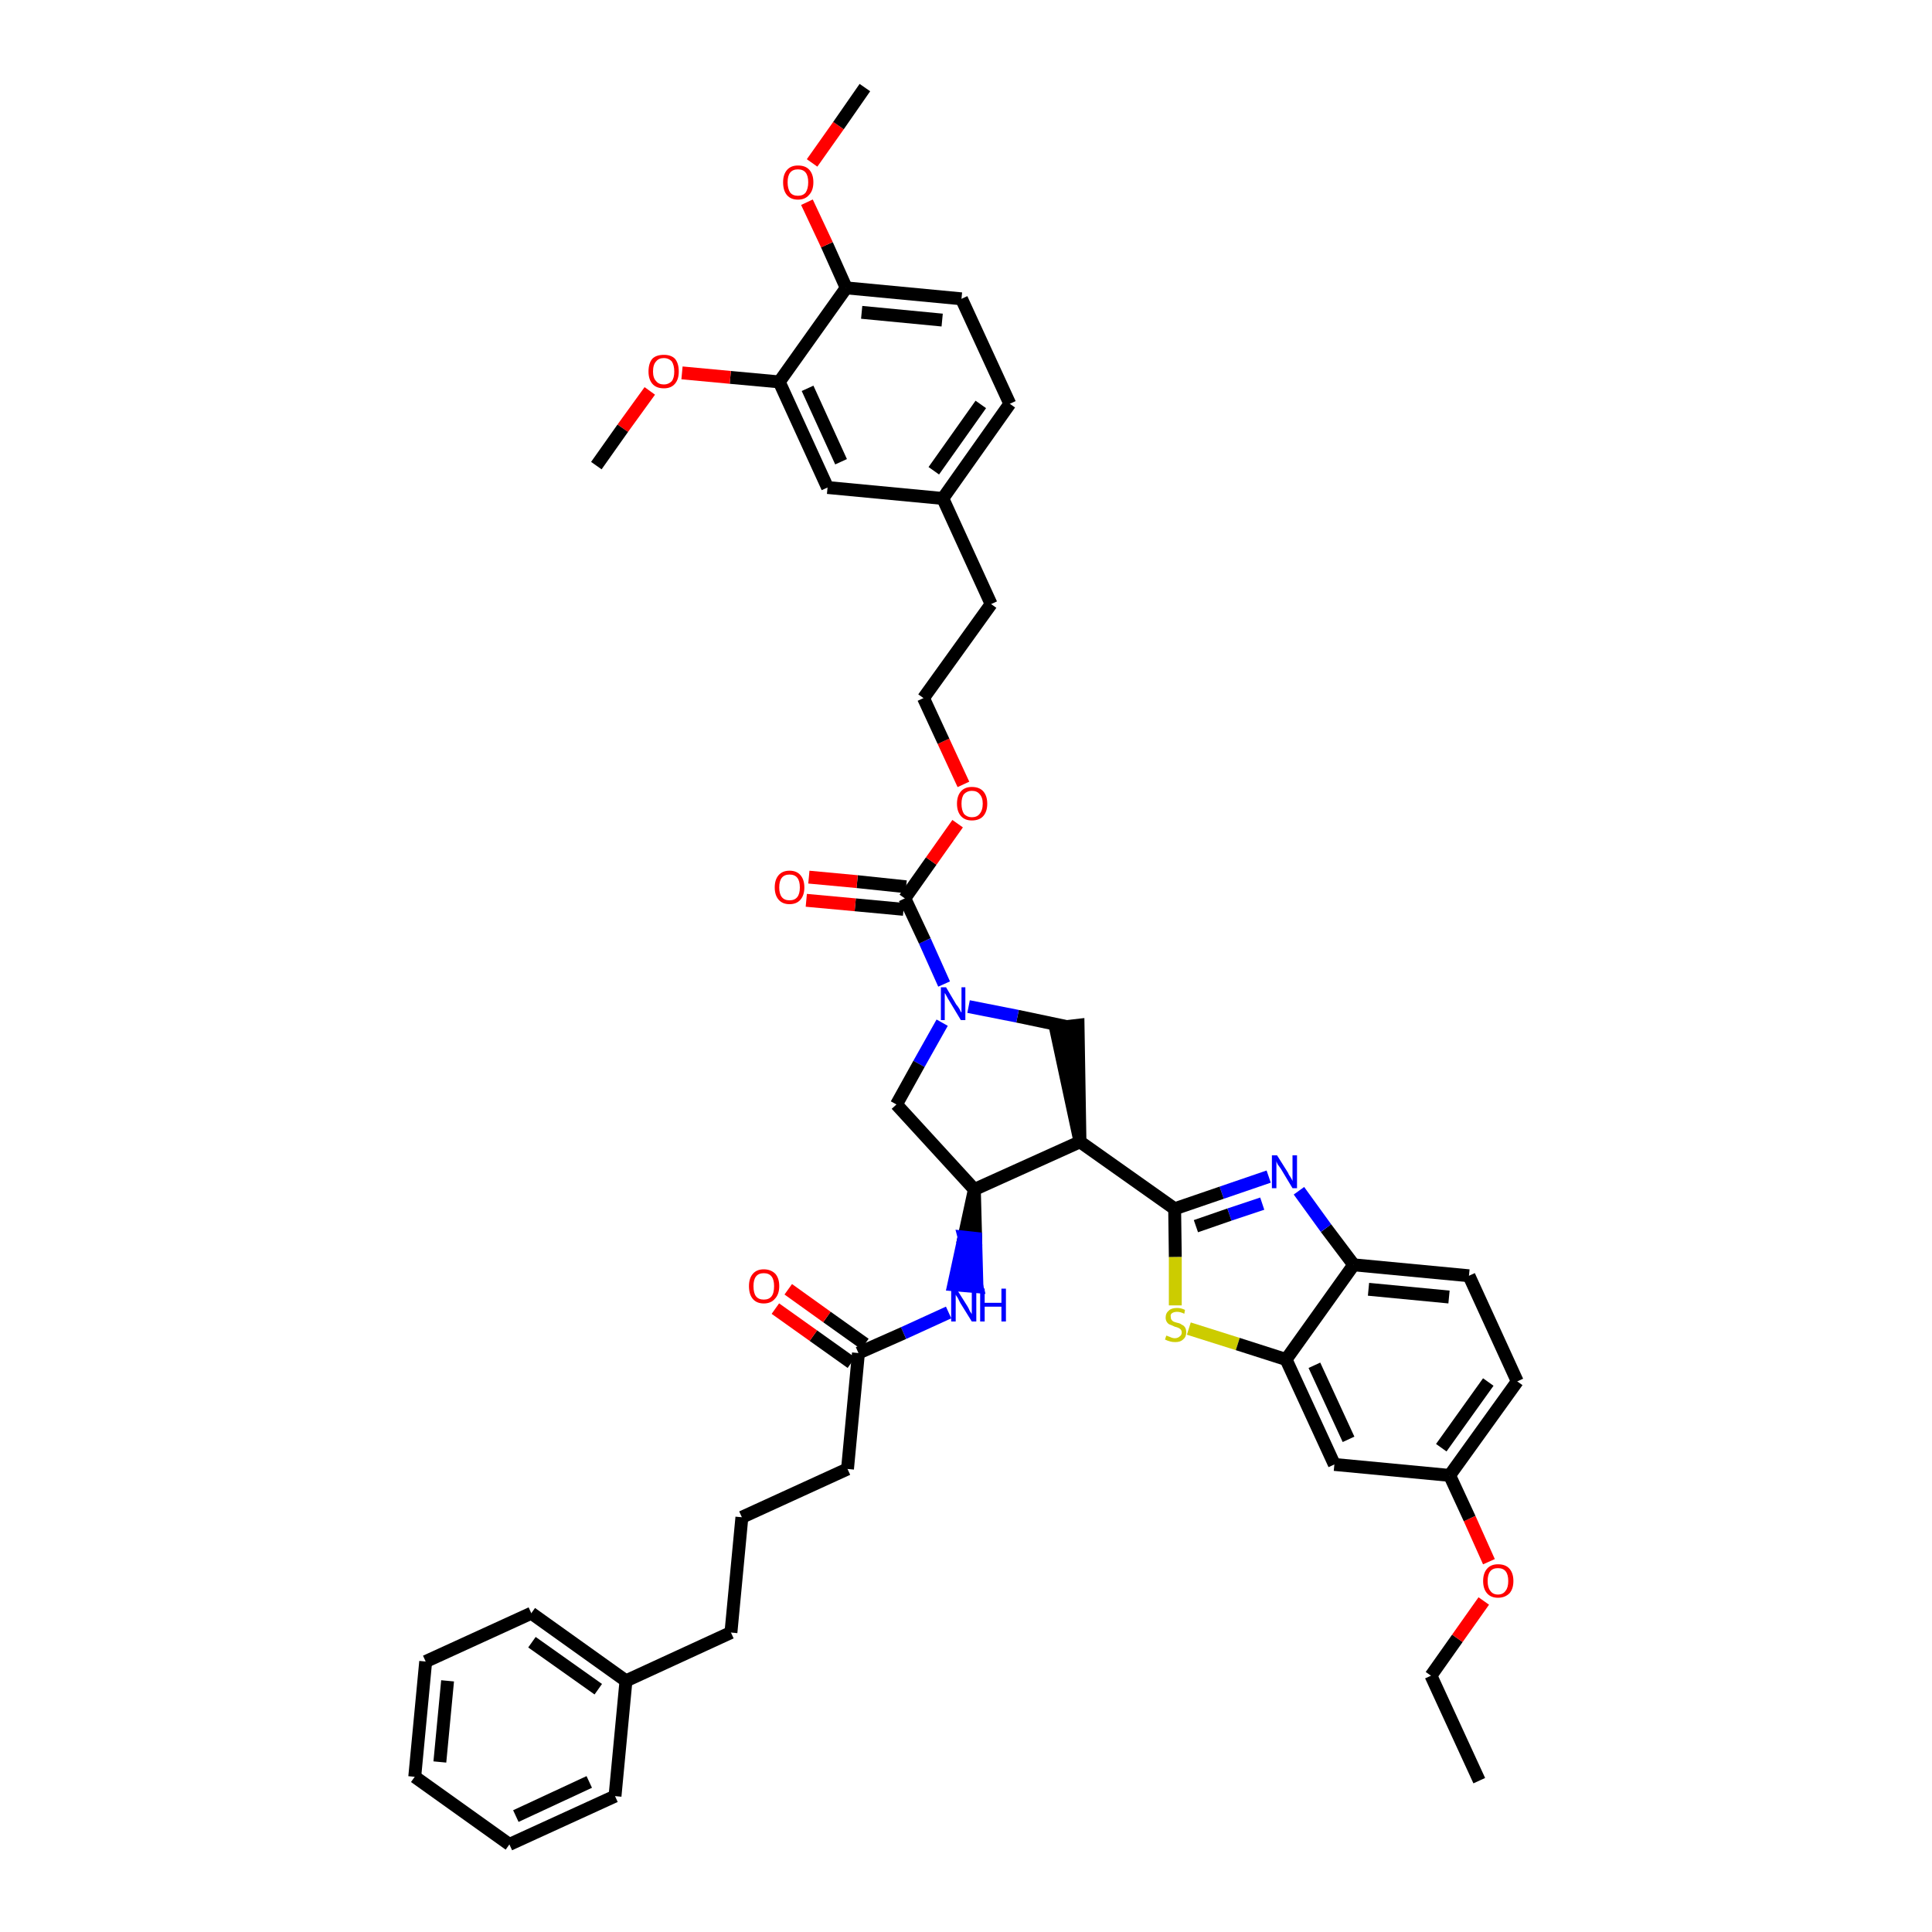 <?xml version='1.0' encoding='iso-8859-1'?>
<svg version='1.1' baseProfile='full'
              xmlns='http://www.w3.org/2000/svg'
                      xmlns:rdkit='http://www.rdkit.org/xml'
                      xmlns:xlink='http://www.w3.org/1999/xlink'
                  xml:space='preserve'
width='300px' height='300px' viewBox='0 0 300 300'>
<!-- END OF HEADER -->
<path class='bond-0 atom-0 atom-1' d='M 229.7,276.5 L 222.2,260.2' style='fill:none;fill-rule:evenodd;stroke:#000000;stroke-width:2.0px;stroke-linecap:butt;stroke-linejoin:miter;stroke-opacity:1' />
<path class='bond-1 atom-1 atom-2' d='M 222.2,260.2 L 226.3,254.4' style='fill:none;fill-rule:evenodd;stroke:#000000;stroke-width:2.0px;stroke-linecap:butt;stroke-linejoin:miter;stroke-opacity:1' />
<path class='bond-1 atom-1 atom-2' d='M 226.3,254.4 L 230.4,248.6' style='fill:none;fill-rule:evenodd;stroke:#FF0000;stroke-width:2.0px;stroke-linecap:butt;stroke-linejoin:miter;stroke-opacity:1' />
<path class='bond-2 atom-2 atom-3' d='M 231.2,242.5 L 228.2,235.8' style='fill:none;fill-rule:evenodd;stroke:#FF0000;stroke-width:2.0px;stroke-linecap:butt;stroke-linejoin:miter;stroke-opacity:1' />
<path class='bond-2 atom-2 atom-3' d='M 228.2,235.8 L 225.1,229.1' style='fill:none;fill-rule:evenodd;stroke:#000000;stroke-width:2.0px;stroke-linecap:butt;stroke-linejoin:miter;stroke-opacity:1' />
<path class='bond-3 atom-3 atom-4' d='M 225.1,229.1 L 235.6,214.5' style='fill:none;fill-rule:evenodd;stroke:#000000;stroke-width:2.0px;stroke-linecap:butt;stroke-linejoin:miter;stroke-opacity:1' />
<path class='bond-3 atom-3 atom-4' d='M 223.8,224.8 L 231.1,214.6' style='fill:none;fill-rule:evenodd;stroke:#000000;stroke-width:2.0px;stroke-linecap:butt;stroke-linejoin:miter;stroke-opacity:1' />
<path class='bond-43 atom-43 atom-3' d='M 207.2,227.4 L 225.1,229.1' style='fill:none;fill-rule:evenodd;stroke:#000000;stroke-width:2.0px;stroke-linecap:butt;stroke-linejoin:miter;stroke-opacity:1' />
<path class='bond-4 atom-4 atom-5' d='M 235.6,214.5 L 228.1,198.1' style='fill:none;fill-rule:evenodd;stroke:#000000;stroke-width:2.0px;stroke-linecap:butt;stroke-linejoin:miter;stroke-opacity:1' />
<path class='bond-5 atom-5 atom-6' d='M 228.1,198.1 L 210.2,196.4' style='fill:none;fill-rule:evenodd;stroke:#000000;stroke-width:2.0px;stroke-linecap:butt;stroke-linejoin:miter;stroke-opacity:1' />
<path class='bond-5 atom-5 atom-6' d='M 225.0,201.4 L 212.5,200.2' style='fill:none;fill-rule:evenodd;stroke:#000000;stroke-width:2.0px;stroke-linecap:butt;stroke-linejoin:miter;stroke-opacity:1' />
<path class='bond-6 atom-6 atom-7' d='M 210.2,196.4 L 205.9,190.7' style='fill:none;fill-rule:evenodd;stroke:#000000;stroke-width:2.0px;stroke-linecap:butt;stroke-linejoin:miter;stroke-opacity:1' />
<path class='bond-6 atom-6 atom-7' d='M 205.9,190.7 L 201.7,184.9' style='fill:none;fill-rule:evenodd;stroke:#0000FF;stroke-width:2.0px;stroke-linecap:butt;stroke-linejoin:miter;stroke-opacity:1' />
<path class='bond-44 atom-42 atom-6' d='M 199.7,211.1 L 210.2,196.4' style='fill:none;fill-rule:evenodd;stroke:#000000;stroke-width:2.0px;stroke-linecap:butt;stroke-linejoin:miter;stroke-opacity:1' />
<path class='bond-7 atom-7 atom-8' d='M 197.0,182.7 L 189.7,185.2' style='fill:none;fill-rule:evenodd;stroke:#0000FF;stroke-width:2.0px;stroke-linecap:butt;stroke-linejoin:miter;stroke-opacity:1' />
<path class='bond-7 atom-7 atom-8' d='M 189.7,185.2 L 182.4,187.7' style='fill:none;fill-rule:evenodd;stroke:#000000;stroke-width:2.0px;stroke-linecap:butt;stroke-linejoin:miter;stroke-opacity:1' />
<path class='bond-7 atom-7 atom-8' d='M 196.0,186.9 L 190.9,188.6' style='fill:none;fill-rule:evenodd;stroke:#0000FF;stroke-width:2.0px;stroke-linecap:butt;stroke-linejoin:miter;stroke-opacity:1' />
<path class='bond-7 atom-7 atom-8' d='M 190.9,188.6 L 185.7,190.4' style='fill:none;fill-rule:evenodd;stroke:#000000;stroke-width:2.0px;stroke-linecap:butt;stroke-linejoin:miter;stroke-opacity:1' />
<path class='bond-8 atom-8 atom-9' d='M 182.4,187.7 L 167.7,177.3' style='fill:none;fill-rule:evenodd;stroke:#000000;stroke-width:2.0px;stroke-linecap:butt;stroke-linejoin:miter;stroke-opacity:1' />
<path class='bond-40 atom-8 atom-41' d='M 182.4,187.7 L 182.5,195.2' style='fill:none;fill-rule:evenodd;stroke:#000000;stroke-width:2.0px;stroke-linecap:butt;stroke-linejoin:miter;stroke-opacity:1' />
<path class='bond-40 atom-8 atom-41' d='M 182.5,195.2 L 182.5,202.7' style='fill:none;fill-rule:evenodd;stroke:#CCCC00;stroke-width:2.0px;stroke-linecap:butt;stroke-linejoin:miter;stroke-opacity:1' />
<path class='bond-9 atom-9 atom-10' d='M 167.7,177.3 L 167.4,159.2 L 163.9,159.6 Z' style='fill:#000000;fill-rule:evenodd;fill-opacity:1;stroke:#000000;stroke-width:2.0px;stroke-linecap:butt;stroke-linejoin:miter;stroke-opacity:1;' />
<path class='bond-45 atom-28 atom-9' d='M 151.3,184.7 L 167.7,177.3' style='fill:none;fill-rule:evenodd;stroke:#000000;stroke-width:2.0px;stroke-linecap:butt;stroke-linejoin:miter;stroke-opacity:1' />
<path class='bond-10 atom-10 atom-11' d='M 165.6,159.4 L 158.0,157.8' style='fill:none;fill-rule:evenodd;stroke:#000000;stroke-width:2.0px;stroke-linecap:butt;stroke-linejoin:miter;stroke-opacity:1' />
<path class='bond-10 atom-10 atom-11' d='M 158.0,157.8 L 150.4,156.3' style='fill:none;fill-rule:evenodd;stroke:#0000FF;stroke-width:2.0px;stroke-linecap:butt;stroke-linejoin:miter;stroke-opacity:1' />
<path class='bond-11 atom-11 atom-12' d='M 146.6,152.8 L 143.6,146.1' style='fill:none;fill-rule:evenodd;stroke:#0000FF;stroke-width:2.0px;stroke-linecap:butt;stroke-linejoin:miter;stroke-opacity:1' />
<path class='bond-11 atom-11 atom-12' d='M 143.6,146.1 L 140.5,139.5' style='fill:none;fill-rule:evenodd;stroke:#000000;stroke-width:2.0px;stroke-linecap:butt;stroke-linejoin:miter;stroke-opacity:1' />
<path class='bond-26 atom-11 atom-27' d='M 146.3,158.8 L 142.7,165.2' style='fill:none;fill-rule:evenodd;stroke:#0000FF;stroke-width:2.0px;stroke-linecap:butt;stroke-linejoin:miter;stroke-opacity:1' />
<path class='bond-26 atom-11 atom-27' d='M 142.7,165.2 L 139.2,171.5' style='fill:none;fill-rule:evenodd;stroke:#000000;stroke-width:2.0px;stroke-linecap:butt;stroke-linejoin:miter;stroke-opacity:1' />
<path class='bond-12 atom-12 atom-13' d='M 140.7,137.7 L 133.1,136.9' style='fill:none;fill-rule:evenodd;stroke:#000000;stroke-width:2.0px;stroke-linecap:butt;stroke-linejoin:miter;stroke-opacity:1' />
<path class='bond-12 atom-12 atom-13' d='M 133.1,136.9 L 125.6,136.2' style='fill:none;fill-rule:evenodd;stroke:#FF0000;stroke-width:2.0px;stroke-linecap:butt;stroke-linejoin:miter;stroke-opacity:1' />
<path class='bond-12 atom-12 atom-13' d='M 140.3,141.2 L 132.8,140.5' style='fill:none;fill-rule:evenodd;stroke:#000000;stroke-width:2.0px;stroke-linecap:butt;stroke-linejoin:miter;stroke-opacity:1' />
<path class='bond-12 atom-12 atom-13' d='M 132.8,140.5 L 125.2,139.8' style='fill:none;fill-rule:evenodd;stroke:#FF0000;stroke-width:2.0px;stroke-linecap:butt;stroke-linejoin:miter;stroke-opacity:1' />
<path class='bond-13 atom-12 atom-14' d='M 140.5,139.5 L 144.6,133.7' style='fill:none;fill-rule:evenodd;stroke:#000000;stroke-width:2.0px;stroke-linecap:butt;stroke-linejoin:miter;stroke-opacity:1' />
<path class='bond-13 atom-12 atom-14' d='M 144.6,133.7 L 148.7,127.9' style='fill:none;fill-rule:evenodd;stroke:#FF0000;stroke-width:2.0px;stroke-linecap:butt;stroke-linejoin:miter;stroke-opacity:1' />
<path class='bond-14 atom-14 atom-15' d='M 149.6,121.8 L 146.5,115.1' style='fill:none;fill-rule:evenodd;stroke:#FF0000;stroke-width:2.0px;stroke-linecap:butt;stroke-linejoin:miter;stroke-opacity:1' />
<path class='bond-14 atom-14 atom-15' d='M 146.5,115.1 L 143.4,108.4' style='fill:none;fill-rule:evenodd;stroke:#000000;stroke-width:2.0px;stroke-linecap:butt;stroke-linejoin:miter;stroke-opacity:1' />
<path class='bond-15 atom-15 atom-16' d='M 143.4,108.4 L 153.9,93.8' style='fill:none;fill-rule:evenodd;stroke:#000000;stroke-width:2.0px;stroke-linecap:butt;stroke-linejoin:miter;stroke-opacity:1' />
<path class='bond-16 atom-16 atom-17' d='M 153.9,93.8 L 146.4,77.4' style='fill:none;fill-rule:evenodd;stroke:#000000;stroke-width:2.0px;stroke-linecap:butt;stroke-linejoin:miter;stroke-opacity:1' />
<path class='bond-17 atom-17 atom-18' d='M 146.4,77.4 L 156.8,62.7' style='fill:none;fill-rule:evenodd;stroke:#000000;stroke-width:2.0px;stroke-linecap:butt;stroke-linejoin:miter;stroke-opacity:1' />
<path class='bond-17 atom-17 atom-18' d='M 145.0,73.1 L 152.3,62.8' style='fill:none;fill-rule:evenodd;stroke:#000000;stroke-width:2.0px;stroke-linecap:butt;stroke-linejoin:miter;stroke-opacity:1' />
<path class='bond-47 atom-26 atom-17' d='M 128.5,75.7 L 146.4,77.4' style='fill:none;fill-rule:evenodd;stroke:#000000;stroke-width:2.0px;stroke-linecap:butt;stroke-linejoin:miter;stroke-opacity:1' />
<path class='bond-18 atom-18 atom-19' d='M 156.8,62.7 L 149.3,46.4' style='fill:none;fill-rule:evenodd;stroke:#000000;stroke-width:2.0px;stroke-linecap:butt;stroke-linejoin:miter;stroke-opacity:1' />
<path class='bond-19 atom-19 atom-20' d='M 149.3,46.4 L 131.4,44.7' style='fill:none;fill-rule:evenodd;stroke:#000000;stroke-width:2.0px;stroke-linecap:butt;stroke-linejoin:miter;stroke-opacity:1' />
<path class='bond-19 atom-19 atom-20' d='M 146.3,49.7 L 133.8,48.5' style='fill:none;fill-rule:evenodd;stroke:#000000;stroke-width:2.0px;stroke-linecap:butt;stroke-linejoin:miter;stroke-opacity:1' />
<path class='bond-20 atom-20 atom-21' d='M 131.4,44.7 L 128.4,38.0' style='fill:none;fill-rule:evenodd;stroke:#000000;stroke-width:2.0px;stroke-linecap:butt;stroke-linejoin:miter;stroke-opacity:1' />
<path class='bond-20 atom-20 atom-21' d='M 128.4,38.0 L 125.3,31.4' style='fill:none;fill-rule:evenodd;stroke:#FF0000;stroke-width:2.0px;stroke-linecap:butt;stroke-linejoin:miter;stroke-opacity:1' />
<path class='bond-22 atom-20 atom-23' d='M 131.4,44.7 L 121.0,59.3' style='fill:none;fill-rule:evenodd;stroke:#000000;stroke-width:2.0px;stroke-linecap:butt;stroke-linejoin:miter;stroke-opacity:1' />
<path class='bond-21 atom-21 atom-22' d='M 126.1,25.3 L 130.2,19.5' style='fill:none;fill-rule:evenodd;stroke:#FF0000;stroke-width:2.0px;stroke-linecap:butt;stroke-linejoin:miter;stroke-opacity:1' />
<path class='bond-21 atom-21 atom-22' d='M 130.2,19.5 L 134.3,13.6' style='fill:none;fill-rule:evenodd;stroke:#000000;stroke-width:2.0px;stroke-linecap:butt;stroke-linejoin:miter;stroke-opacity:1' />
<path class='bond-23 atom-23 atom-24' d='M 121.0,59.3 L 113.4,58.6' style='fill:none;fill-rule:evenodd;stroke:#000000;stroke-width:2.0px;stroke-linecap:butt;stroke-linejoin:miter;stroke-opacity:1' />
<path class='bond-23 atom-23 atom-24' d='M 113.4,58.6 L 105.9,57.9' style='fill:none;fill-rule:evenodd;stroke:#FF0000;stroke-width:2.0px;stroke-linecap:butt;stroke-linejoin:miter;stroke-opacity:1' />
<path class='bond-25 atom-23 atom-26' d='M 121.0,59.3 L 128.5,75.7' style='fill:none;fill-rule:evenodd;stroke:#000000;stroke-width:2.0px;stroke-linecap:butt;stroke-linejoin:miter;stroke-opacity:1' />
<path class='bond-25 atom-23 atom-26' d='M 125.4,60.3 L 130.6,71.7' style='fill:none;fill-rule:evenodd;stroke:#000000;stroke-width:2.0px;stroke-linecap:butt;stroke-linejoin:miter;stroke-opacity:1' />
<path class='bond-24 atom-24 atom-25' d='M 100.9,60.7 L 96.7,66.5' style='fill:none;fill-rule:evenodd;stroke:#FF0000;stroke-width:2.0px;stroke-linecap:butt;stroke-linejoin:miter;stroke-opacity:1' />
<path class='bond-24 atom-24 atom-25' d='M 96.7,66.5 L 92.6,72.3' style='fill:none;fill-rule:evenodd;stroke:#000000;stroke-width:2.0px;stroke-linecap:butt;stroke-linejoin:miter;stroke-opacity:1' />
<path class='bond-27 atom-27 atom-28' d='M 139.2,171.5 L 151.3,184.7' style='fill:none;fill-rule:evenodd;stroke:#000000;stroke-width:2.0px;stroke-linecap:butt;stroke-linejoin:miter;stroke-opacity:1' />
<path class='bond-28 atom-28 atom-29' d='M 151.3,184.7 L 149.7,192.1 L 151.5,192.3 Z' style='fill:#000000;fill-rule:evenodd;fill-opacity:1;stroke:#000000;stroke-width:2.0px;stroke-linecap:butt;stroke-linejoin:miter;stroke-opacity:1;' />
<path class='bond-28 atom-28 atom-29' d='M 149.7,192.1 L 151.7,199.8 L 148.1,199.5 Z' style='fill:#0000FF;fill-rule:evenodd;fill-opacity:1;stroke:#0000FF;stroke-width:2.0px;stroke-linecap:butt;stroke-linejoin:miter;stroke-opacity:1;' />
<path class='bond-28 atom-28 atom-29' d='M 149.7,192.1 L 151.5,192.3 L 151.7,199.8 Z' style='fill:#0000FF;fill-rule:evenodd;fill-opacity:1;stroke:#0000FF;stroke-width:2.0px;stroke-linecap:butt;stroke-linejoin:miter;stroke-opacity:1;' />
<path class='bond-29 atom-29 atom-30' d='M 147.3,203.8 L 140.3,207.0' style='fill:none;fill-rule:evenodd;stroke:#0000FF;stroke-width:2.0px;stroke-linecap:butt;stroke-linejoin:miter;stroke-opacity:1' />
<path class='bond-29 atom-29 atom-30' d='M 140.3,207.0 L 133.3,210.1' style='fill:none;fill-rule:evenodd;stroke:#000000;stroke-width:2.0px;stroke-linecap:butt;stroke-linejoin:miter;stroke-opacity:1' />
<path class='bond-30 atom-30 atom-31' d='M 134.3,208.7 L 128.4,204.5' style='fill:none;fill-rule:evenodd;stroke:#000000;stroke-width:2.0px;stroke-linecap:butt;stroke-linejoin:miter;stroke-opacity:1' />
<path class='bond-30 atom-30 atom-31' d='M 128.4,204.5 L 122.4,200.2' style='fill:none;fill-rule:evenodd;stroke:#FF0000;stroke-width:2.0px;stroke-linecap:butt;stroke-linejoin:miter;stroke-opacity:1' />
<path class='bond-30 atom-30 atom-31' d='M 132.2,211.6 L 126.3,207.4' style='fill:none;fill-rule:evenodd;stroke:#000000;stroke-width:2.0px;stroke-linecap:butt;stroke-linejoin:miter;stroke-opacity:1' />
<path class='bond-30 atom-30 atom-31' d='M 126.3,207.4 L 120.4,203.2' style='fill:none;fill-rule:evenodd;stroke:#FF0000;stroke-width:2.0px;stroke-linecap:butt;stroke-linejoin:miter;stroke-opacity:1' />
<path class='bond-31 atom-30 atom-32' d='M 133.3,210.1 L 131.6,228.1' style='fill:none;fill-rule:evenodd;stroke:#000000;stroke-width:2.0px;stroke-linecap:butt;stroke-linejoin:miter;stroke-opacity:1' />
<path class='bond-32 atom-32 atom-33' d='M 131.6,228.1 L 115.2,235.6' style='fill:none;fill-rule:evenodd;stroke:#000000;stroke-width:2.0px;stroke-linecap:butt;stroke-linejoin:miter;stroke-opacity:1' />
<path class='bond-33 atom-33 atom-34' d='M 115.2,235.6 L 113.5,253.5' style='fill:none;fill-rule:evenodd;stroke:#000000;stroke-width:2.0px;stroke-linecap:butt;stroke-linejoin:miter;stroke-opacity:1' />
<path class='bond-34 atom-34 atom-35' d='M 113.5,253.5 L 97.2,261.0' style='fill:none;fill-rule:evenodd;stroke:#000000;stroke-width:2.0px;stroke-linecap:butt;stroke-linejoin:miter;stroke-opacity:1' />
<path class='bond-35 atom-35 atom-36' d='M 97.2,261.0 L 82.5,250.5' style='fill:none;fill-rule:evenodd;stroke:#000000;stroke-width:2.0px;stroke-linecap:butt;stroke-linejoin:miter;stroke-opacity:1' />
<path class='bond-35 atom-35 atom-36' d='M 92.9,262.3 L 82.6,255.0' style='fill:none;fill-rule:evenodd;stroke:#000000;stroke-width:2.0px;stroke-linecap:butt;stroke-linejoin:miter;stroke-opacity:1' />
<path class='bond-46 atom-40 atom-35' d='M 95.5,278.9 L 97.2,261.0' style='fill:none;fill-rule:evenodd;stroke:#000000;stroke-width:2.0px;stroke-linecap:butt;stroke-linejoin:miter;stroke-opacity:1' />
<path class='bond-36 atom-36 atom-37' d='M 82.5,250.5 L 66.1,258.0' style='fill:none;fill-rule:evenodd;stroke:#000000;stroke-width:2.0px;stroke-linecap:butt;stroke-linejoin:miter;stroke-opacity:1' />
<path class='bond-37 atom-37 atom-38' d='M 66.1,258.0 L 64.4,275.9' style='fill:none;fill-rule:evenodd;stroke:#000000;stroke-width:2.0px;stroke-linecap:butt;stroke-linejoin:miter;stroke-opacity:1' />
<path class='bond-37 atom-37 atom-38' d='M 69.5,261.0 L 68.3,273.6' style='fill:none;fill-rule:evenodd;stroke:#000000;stroke-width:2.0px;stroke-linecap:butt;stroke-linejoin:miter;stroke-opacity:1' />
<path class='bond-38 atom-38 atom-39' d='M 64.4,275.9 L 79.1,286.4' style='fill:none;fill-rule:evenodd;stroke:#000000;stroke-width:2.0px;stroke-linecap:butt;stroke-linejoin:miter;stroke-opacity:1' />
<path class='bond-39 atom-39 atom-40' d='M 79.1,286.4 L 95.5,278.9' style='fill:none;fill-rule:evenodd;stroke:#000000;stroke-width:2.0px;stroke-linecap:butt;stroke-linejoin:miter;stroke-opacity:1' />
<path class='bond-39 atom-39 atom-40' d='M 80.1,282.0 L 91.5,276.7' style='fill:none;fill-rule:evenodd;stroke:#000000;stroke-width:2.0px;stroke-linecap:butt;stroke-linejoin:miter;stroke-opacity:1' />
<path class='bond-41 atom-41 atom-42' d='M 184.6,206.3 L 192.2,208.7' style='fill:none;fill-rule:evenodd;stroke:#CCCC00;stroke-width:2.0px;stroke-linecap:butt;stroke-linejoin:miter;stroke-opacity:1' />
<path class='bond-41 atom-41 atom-42' d='M 192.2,208.7 L 199.7,211.1' style='fill:none;fill-rule:evenodd;stroke:#000000;stroke-width:2.0px;stroke-linecap:butt;stroke-linejoin:miter;stroke-opacity:1' />
<path class='bond-42 atom-42 atom-43' d='M 199.7,211.1 L 207.2,227.4' style='fill:none;fill-rule:evenodd;stroke:#000000;stroke-width:2.0px;stroke-linecap:butt;stroke-linejoin:miter;stroke-opacity:1' />
<path class='bond-42 atom-42 atom-43' d='M 204.1,212.0 L 209.4,223.5' style='fill:none;fill-rule:evenodd;stroke:#000000;stroke-width:2.0px;stroke-linecap:butt;stroke-linejoin:miter;stroke-opacity:1' />
<path  class='atom-2' d='M 230.3 245.5
Q 230.3 244.3, 230.9 243.6
Q 231.5 242.9, 232.6 242.9
Q 233.8 242.9, 234.4 243.6
Q 235.0 244.3, 235.0 245.5
Q 235.0 246.7, 234.4 247.4
Q 233.7 248.1, 232.6 248.1
Q 231.5 248.1, 230.9 247.4
Q 230.3 246.7, 230.3 245.5
M 232.6 247.6
Q 233.4 247.6, 233.8 247.0
Q 234.2 246.5, 234.2 245.5
Q 234.2 244.5, 233.8 244.0
Q 233.4 243.5, 232.6 243.5
Q 231.8 243.5, 231.4 244.0
Q 231.0 244.5, 231.0 245.5
Q 231.0 246.5, 231.4 247.0
Q 231.8 247.6, 232.6 247.6
' fill='#FF0000'/>
<path  class='atom-7' d='M 198.3 179.4
L 200.0 182.1
Q 200.1 182.4, 200.4 182.8
Q 200.7 183.3, 200.7 183.4
L 200.7 179.4
L 201.4 179.4
L 201.4 184.5
L 200.7 184.5
L 198.9 181.5
Q 198.7 181.2, 198.4 180.8
Q 198.2 180.4, 198.2 180.3
L 198.2 184.5
L 197.5 184.5
L 197.5 179.4
L 198.3 179.4
' fill='#0000FF'/>
<path  class='atom-11' d='M 146.9 153.3
L 148.5 156.0
Q 148.7 156.2, 149.0 156.7
Q 149.2 157.2, 149.3 157.2
L 149.3 153.3
L 149.9 153.3
L 149.9 158.4
L 149.2 158.4
L 147.4 155.4
Q 147.2 155.1, 147.0 154.7
Q 146.8 154.3, 146.7 154.2
L 146.7 158.4
L 146.1 158.4
L 146.1 153.3
L 146.9 153.3
' fill='#0000FF'/>
<path  class='atom-13' d='M 120.3 137.8
Q 120.3 136.6, 120.9 135.9
Q 121.5 135.2, 122.6 135.2
Q 123.7 135.2, 124.3 135.9
Q 124.9 136.6, 124.9 137.8
Q 124.9 139.0, 124.3 139.7
Q 123.7 140.4, 122.6 140.4
Q 121.5 140.4, 120.9 139.7
Q 120.3 139.0, 120.3 137.8
M 122.6 139.8
Q 123.4 139.8, 123.8 139.3
Q 124.2 138.8, 124.2 137.8
Q 124.2 136.8, 123.8 136.3
Q 123.4 135.8, 122.6 135.8
Q 121.8 135.8, 121.4 136.3
Q 121.0 136.8, 121.0 137.8
Q 121.0 138.8, 121.4 139.3
Q 121.8 139.8, 122.6 139.8
' fill='#FF0000'/>
<path  class='atom-14' d='M 148.6 124.8
Q 148.6 123.6, 149.2 122.9
Q 149.8 122.2, 150.9 122.2
Q 152.1 122.2, 152.7 122.9
Q 153.3 123.6, 153.3 124.8
Q 153.3 126.0, 152.7 126.7
Q 152.1 127.4, 150.9 127.4
Q 149.8 127.4, 149.2 126.7
Q 148.6 126.0, 148.6 124.8
M 150.9 126.9
Q 151.7 126.9, 152.1 126.4
Q 152.6 125.8, 152.6 124.8
Q 152.6 123.8, 152.1 123.3
Q 151.7 122.8, 150.9 122.8
Q 150.2 122.8, 149.7 123.3
Q 149.3 123.8, 149.3 124.8
Q 149.3 125.8, 149.7 126.4
Q 150.2 126.9, 150.9 126.9
' fill='#FF0000'/>
<path  class='atom-21' d='M 121.6 28.3
Q 121.6 27.1, 122.2 26.4
Q 122.8 25.7, 123.9 25.7
Q 125.1 25.7, 125.7 26.4
Q 126.3 27.1, 126.3 28.3
Q 126.3 29.6, 125.6 30.3
Q 125.0 31.0, 123.9 31.0
Q 122.8 31.0, 122.2 30.3
Q 121.6 29.6, 121.6 28.3
M 123.9 30.4
Q 124.7 30.4, 125.1 29.9
Q 125.5 29.3, 125.5 28.3
Q 125.5 27.3, 125.1 26.8
Q 124.7 26.3, 123.9 26.3
Q 123.1 26.3, 122.7 26.8
Q 122.3 27.3, 122.3 28.3
Q 122.3 29.3, 122.7 29.9
Q 123.1 30.4, 123.9 30.4
' fill='#FF0000'/>
<path  class='atom-24' d='M 100.7 57.7
Q 100.7 56.4, 101.3 55.7
Q 101.9 55.1, 103.1 55.1
Q 104.2 55.1, 104.8 55.7
Q 105.4 56.4, 105.4 57.7
Q 105.4 58.9, 104.8 59.6
Q 104.2 60.3, 103.1 60.3
Q 101.9 60.3, 101.3 59.6
Q 100.7 58.9, 100.7 57.7
M 103.1 59.7
Q 103.8 59.7, 104.3 59.2
Q 104.7 58.7, 104.7 57.7
Q 104.7 56.7, 104.3 56.1
Q 103.8 55.6, 103.1 55.6
Q 102.3 55.6, 101.9 56.1
Q 101.4 56.6, 101.4 57.7
Q 101.4 58.7, 101.9 59.2
Q 102.3 59.7, 103.1 59.7
' fill='#FF0000'/>
<path  class='atom-29' d='M 148.5 200.1
L 150.2 202.8
Q 150.4 203.1, 150.6 203.6
Q 150.9 204.0, 150.9 204.1
L 150.9 200.1
L 151.6 200.1
L 151.6 205.2
L 150.9 205.2
L 149.1 202.3
Q 148.9 201.9, 148.7 201.5
Q 148.4 201.1, 148.4 201.0
L 148.4 205.2
L 147.7 205.2
L 147.7 200.1
L 148.5 200.1
' fill='#0000FF'/>
<path  class='atom-29' d='M 152.2 200.1
L 152.9 200.1
L 152.9 202.3
L 155.5 202.3
L 155.5 200.1
L 156.2 200.1
L 156.2 205.2
L 155.5 205.2
L 155.5 202.9
L 152.9 202.9
L 152.9 205.2
L 152.2 205.2
L 152.2 200.1
' fill='#0000FF'/>
<path  class='atom-31' d='M 116.3 199.7
Q 116.3 198.5, 116.9 197.8
Q 117.5 197.1, 118.6 197.1
Q 119.7 197.1, 120.4 197.8
Q 121.0 198.5, 121.0 199.7
Q 121.0 201.0, 120.3 201.7
Q 119.7 202.4, 118.6 202.4
Q 117.5 202.4, 116.9 201.7
Q 116.3 201.0, 116.3 199.7
M 118.6 201.8
Q 119.4 201.8, 119.8 201.3
Q 120.2 200.8, 120.2 199.7
Q 120.2 198.7, 119.8 198.2
Q 119.4 197.7, 118.6 197.7
Q 117.8 197.7, 117.4 198.2
Q 117.0 198.7, 117.0 199.7
Q 117.0 200.8, 117.4 201.3
Q 117.8 201.8, 118.6 201.8
' fill='#FF0000'/>
<path  class='atom-41' d='M 181.1 207.4
Q 181.2 207.4, 181.4 207.5
Q 181.7 207.6, 181.9 207.7
Q 182.2 207.8, 182.4 207.8
Q 182.9 207.8, 183.2 207.5
Q 183.5 207.3, 183.5 206.9
Q 183.5 206.6, 183.3 206.4
Q 183.2 206.3, 183.0 206.2
Q 182.8 206.1, 182.4 206.0
Q 182.0 205.8, 181.7 205.7
Q 181.4 205.6, 181.2 205.3
Q 181.0 205.0, 181.0 204.6
Q 181.0 203.9, 181.5 203.5
Q 181.9 203.1, 182.8 203.1
Q 183.4 203.1, 184.0 203.4
L 183.9 204.0
Q 183.3 203.7, 182.8 203.7
Q 182.3 203.7, 182.0 203.9
Q 181.7 204.1, 181.8 204.5
Q 181.8 204.8, 181.9 204.9
Q 182.0 205.1, 182.2 205.2
Q 182.4 205.3, 182.8 205.4
Q 183.3 205.5, 183.5 205.7
Q 183.8 205.8, 184.0 206.1
Q 184.2 206.4, 184.2 206.9
Q 184.2 207.6, 183.7 208.0
Q 183.3 208.4, 182.5 208.4
Q 182.0 208.4, 181.7 208.3
Q 181.3 208.2, 180.9 208.0
L 181.1 207.4
' fill='#CCCC00'/>
</svg>
